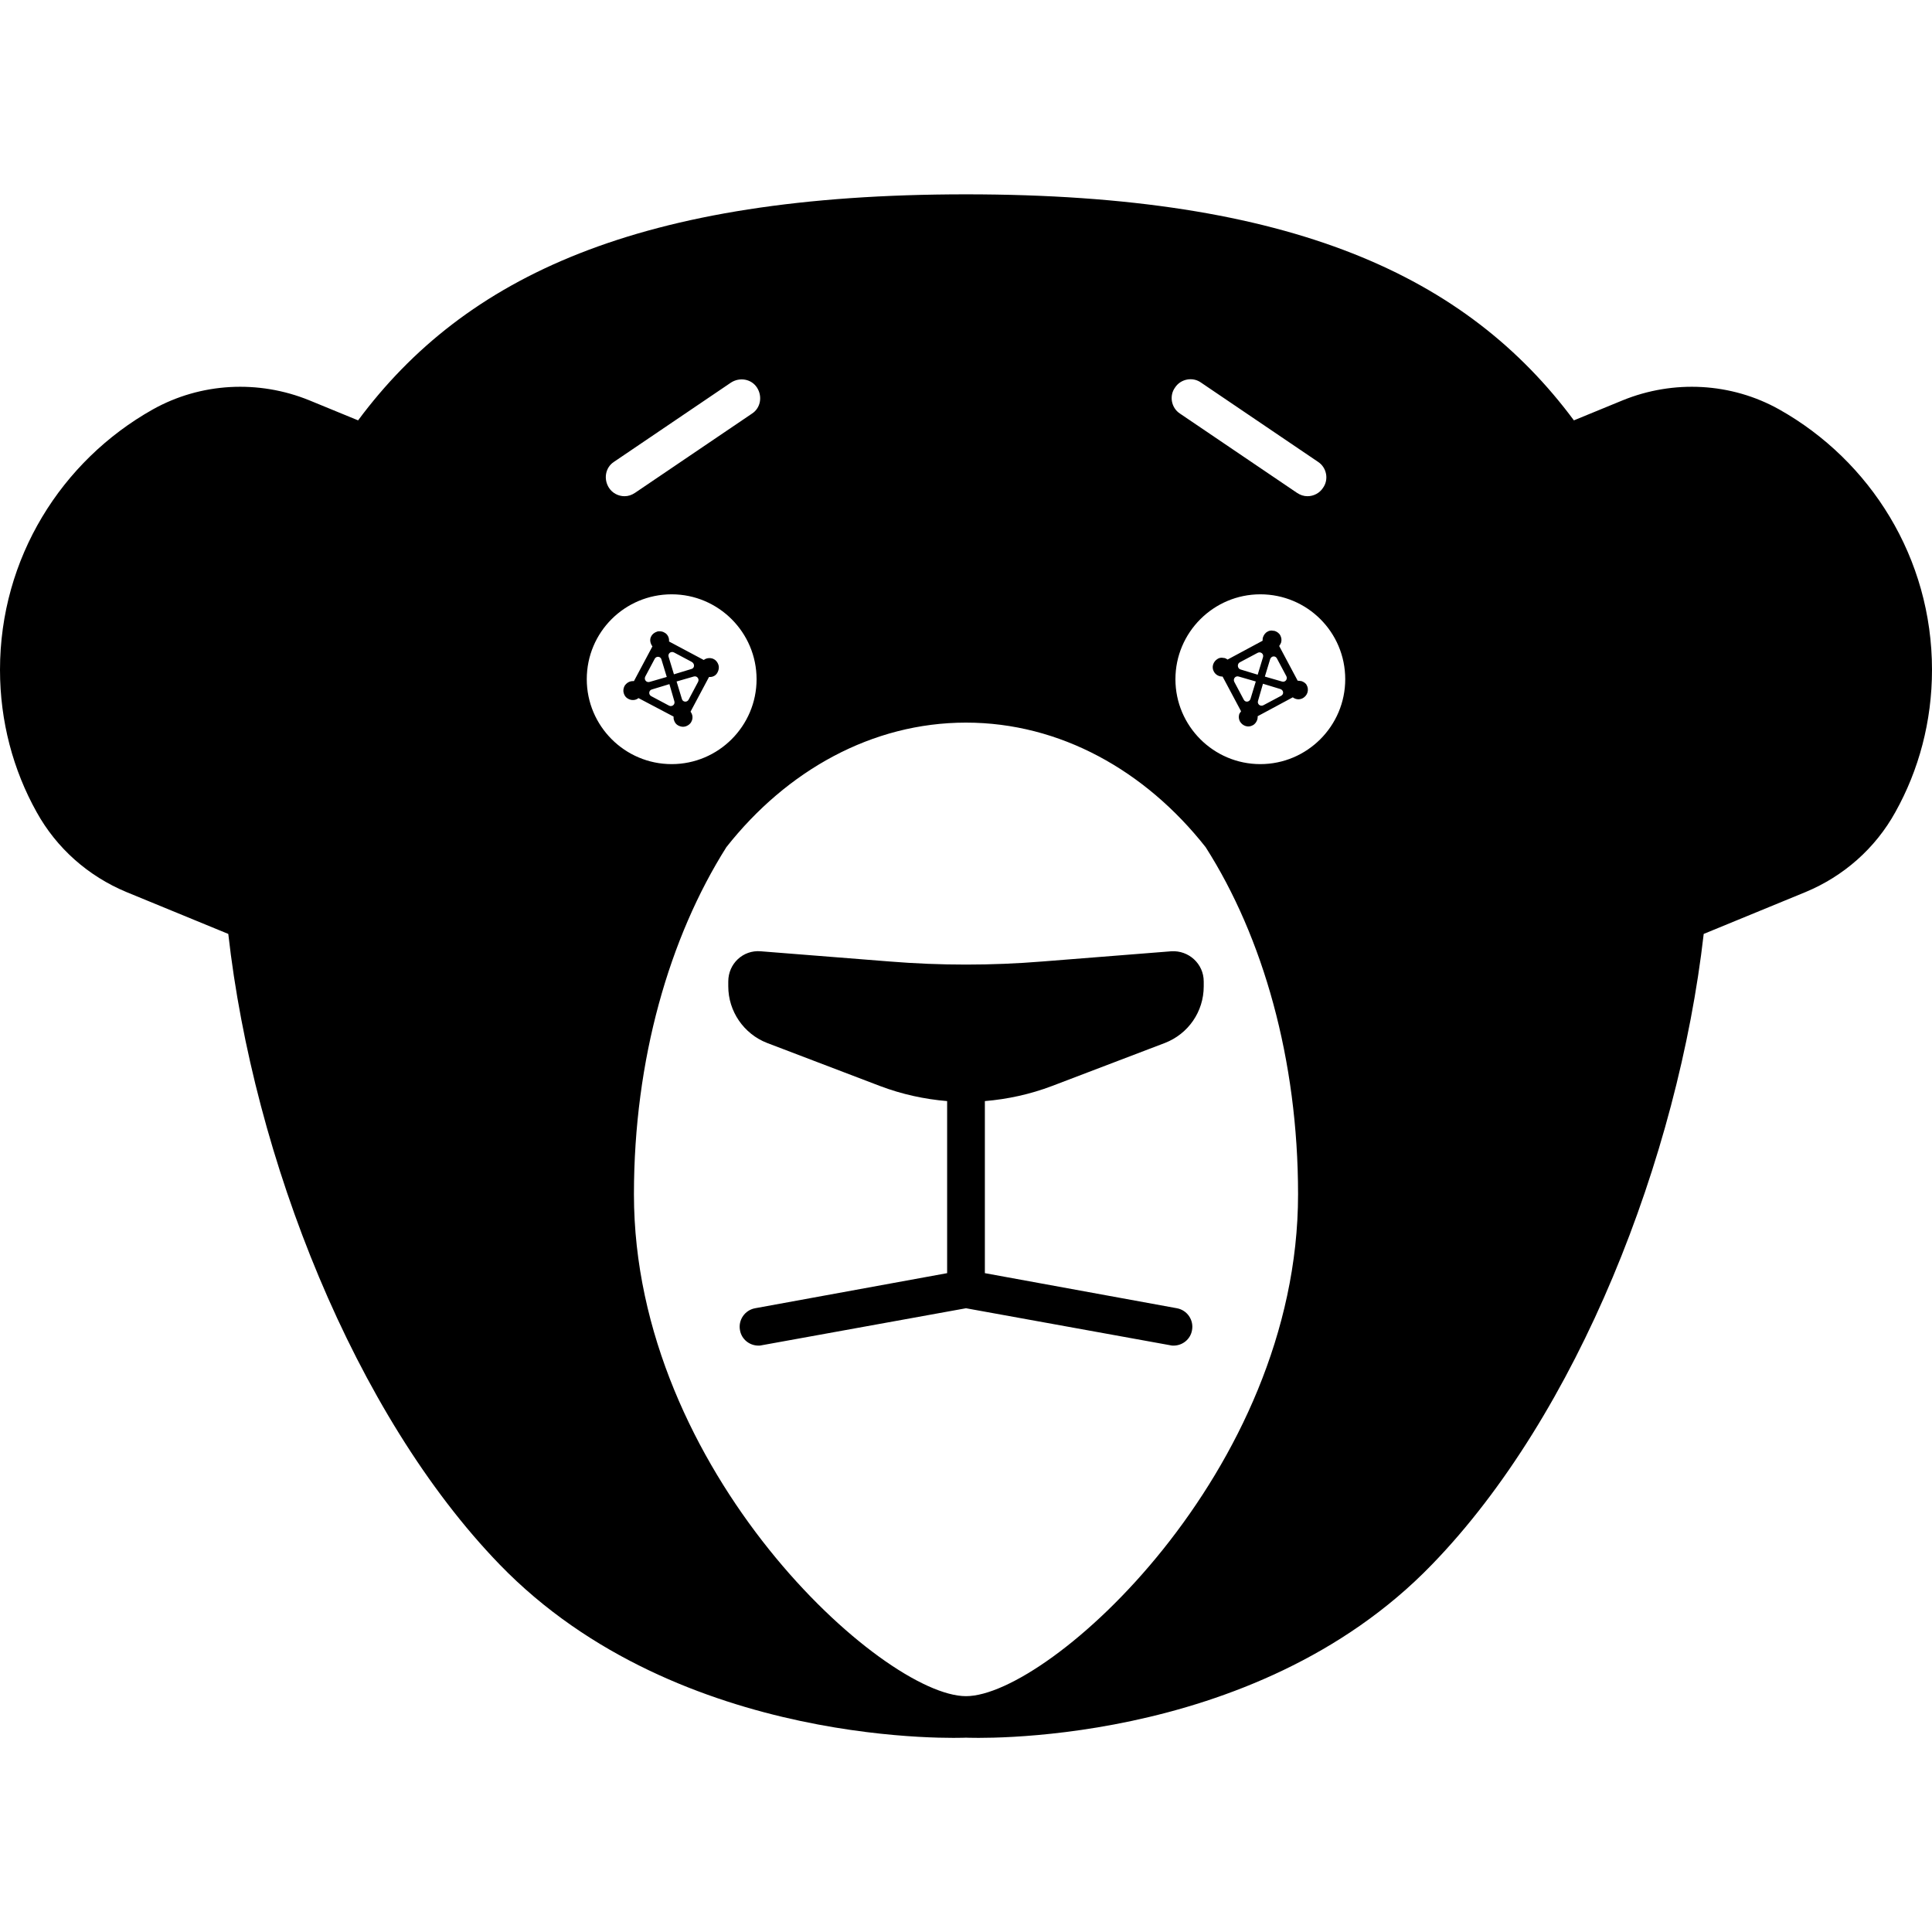 <svg version="1.1" xmlns="http://www.w3.org/2000/svg" x="0" y="0" viewBox="0 0 512 512" xml:space="preserve"><path d="M471.5 108.5c-12.7-7.1-28-7.9-41.5-2.4l-12.9 5.3C388.8 73.3 342.7 51.5 256 51.5S123.2 73.3 94.9 111.4L82 106.1c-13.5-5.5-28.8-4.7-41.5 2.4C16.3 122.1 0 147.9 0 177.5c0 13.7 3.5 26.6 9.7 37.7 5.3 9.6 13.7 17 23.8 21.2l27 11.1c6.7 59.4 33.4 127.3 71.9 167.1C180.2 464 256 460.5 256 460.5s75.8 3.5 123.5-45.9c38.6-39.8 65.2-107.7 72-167.1l27-11.1c10.1-4.2 18.5-11.6 23.8-21.2 6.2-11.1 9.7-24 9.7-37.7 0-29.6-16.3-55.4-40.5-69zm-160.1-5.8c1.5-2.3 4.7-2.9 6.9-1.3l31 21c2.3 1.5 2.9 4.7 1.3 6.9-.9 1.4-2.5 2.2-4.1 2.2-1 0-1.9-.3-2.8-.9l-31-21c-2.3-1.5-2.9-4.7-1.3-6.9zm-148.7 19.7 31-21c2.3-1.5 5.4-1 6.9 1.3s1 5.4-1.3 6.9l-31 21c-.9.6-1.8.9-2.8.9-1.6 0-3.2-.8-4.1-2.2-1.5-2.3-1-5.4 1.3-6.9zm-7.2 57.6c0-12.5 10.1-22.5 22.5-22.5s22.5 10.1 22.5 22.5-10.1 22.5-22.5 22.5-22.5-10.1-22.5-22.5zM256 449.5c-22 0-88-59.5-88-133 0-35.7 9.4-68.1 24.5-92 16-20.3 38.6-33 63.5-33s47.5 12.7 63.5 33c15.2 23.8 24.5 56.3 24.5 92 0 73.5-66 133-88 133zm78-247c-12.4 0-22.5-10.1-22.5-22.5s10.1-22.5 22.5-22.5 22.5 10 22.5 22.5c0 12.4-10.1 22.5-22.5 22.5zm10.9-22c-.3 0-.6-.1-.8-.1h-.2l-4.9-9.2c.2-.3.4-.6.5-.9.2-.7.1-1.3-.2-1.9-.3-.6-.9-1-1.5-1.2-.3 0-.6-.1-.8-.1-.4 0-.8.1-1.1.3-.6.3-1 .9-1.2 1.5-.1.3-.1.6-.1.9l-9.3 5c-.2-.2-.5-.3-.7-.4-.3 0-.6-.1-.8-.1-.4 0-.8.1-1.1.3-1.2.7-1.7 2.2-1 3.4.5.9 1.4 1.3 2.3 1.3l4.9 9.2c-.2.3-.4.5-.5.8-.2.7-.1 1.3.2 1.9.7 1.2 2.2 1.7 3.4 1 .6-.3 1-.9 1.2-1.5.1-.3.1-.6.1-.9l9.3-5c.8.6 1.8.7 2.7.2.5-.3 1-.8 1.2-1.5s.1-1.4-.2-1.9c-.2-.5-.8-.9-1.4-1.1zm-16.3-5 4.7-2.5c.8-.4 1.7.3 1.4 1.2l-1.4 4.6-4.6-1.4c-.8-.3-.9-1.5-.1-1.9zm-.3 3.8 4.5 1.3-1.4 4.6c-.3.9-1.4 1-1.8.2l-2.5-4.7c-.4-.8.3-1.7 1.2-1.4zm11.2 5.1-4.7 2.5c-.8.4-1.7-.3-1.4-1.2l1.3-4.5 4.6 1.4c.9.3 1 1.4.2 1.8zm.2-3.8-4.5-1.3 1.4-4.6c.3-.9 1.4-1 1.8-.2l2.5 4.7c.4.8-.3 1.7-1.2 1.4zm-161.2 9.3c0 .3 0 .6.1.9.2.7.6 1.2 1.2 1.5.6.3 1.3.4 1.9.2s1.2-.6 1.5-1.2c.5-.9.4-1.9-.2-2.7l4.9-9.2c1 .1 1.9-.4 2.3-1.3.3-.6.4-1.3.2-1.9-.2-.6-.6-1.2-1.2-1.5-.3-.2-.8-.3-1.2-.3-.6 0-1.1.2-1.5.5l-9.2-4.9c.1-1-.4-2-1.3-2.4-.3-.2-.8-.3-1.2-.3-.2 0-.5 0-.7.1-.6.2-1.2.6-1.5 1.2-.5.8-.3 1.9.3 2.7l-4.9 9.2h-.3c-.9 0-1.7.5-2.2 1.3-.3.6-.4 1.3-.2 1.9.2.7.6 1.2 1.2 1.5.9.5 2 .4 2.7-.2l9.3 4.9zm-1.2-2.9-4.7-2.5c-.8-.4-.7-1.6.2-1.8l4.6-1.4 1.3 4.5c.3.9-.6 1.6-1.4 1.2zm7.7-6.3-2.5 4.7c-.4.8-1.6.7-1.8-.2l-1.4-4.6 4.5-1.3c.9-.3 1.6.6 1.2 1.4zm-6.4-7.8 4.7 2.5c.9.5.8 1.7-.1 1.9l-4.6 1.4-1.4-4.6c-.3-.9.6-1.6 1.4-1.2zm-7.6 6.4 2.5-4.7c.4-.8 1.6-.7 1.8.2l1.4 4.6-4.5 1.3c-.9.3-1.6-.6-1.2-1.4zm148 80.8v1.3c0 6.7-4.1 12.6-10.3 15l-29.9 11.4c-5.8 2.2-11.8 3.5-17.8 4v45.6l50.9 9.3c2.7.5 4.5 3.1 4 5.8-.4 2.4-2.5 4.1-4.9 4.1-.3 0-.6 0-.9-.1l-54.1-9.8-54.1 9.8c-.3.1-.6.1-.9.1-2.4 0-4.5-1.7-4.9-4.1-.5-2.7 1.3-5.3 4-5.8l50.9-9.3v-45.6c-6-.5-12-1.8-17.8-4l-29.9-11.4c-6.2-2.4-10.3-8.4-10.3-15v-1.3c0-4.7 3.9-8.4 8.6-8l34.1 2.7c13.5 1.1 27.1 1.1 40.6 0l34.1-2.7c4.6-.3 8.6 3.3 8.6 8z"/></svg>